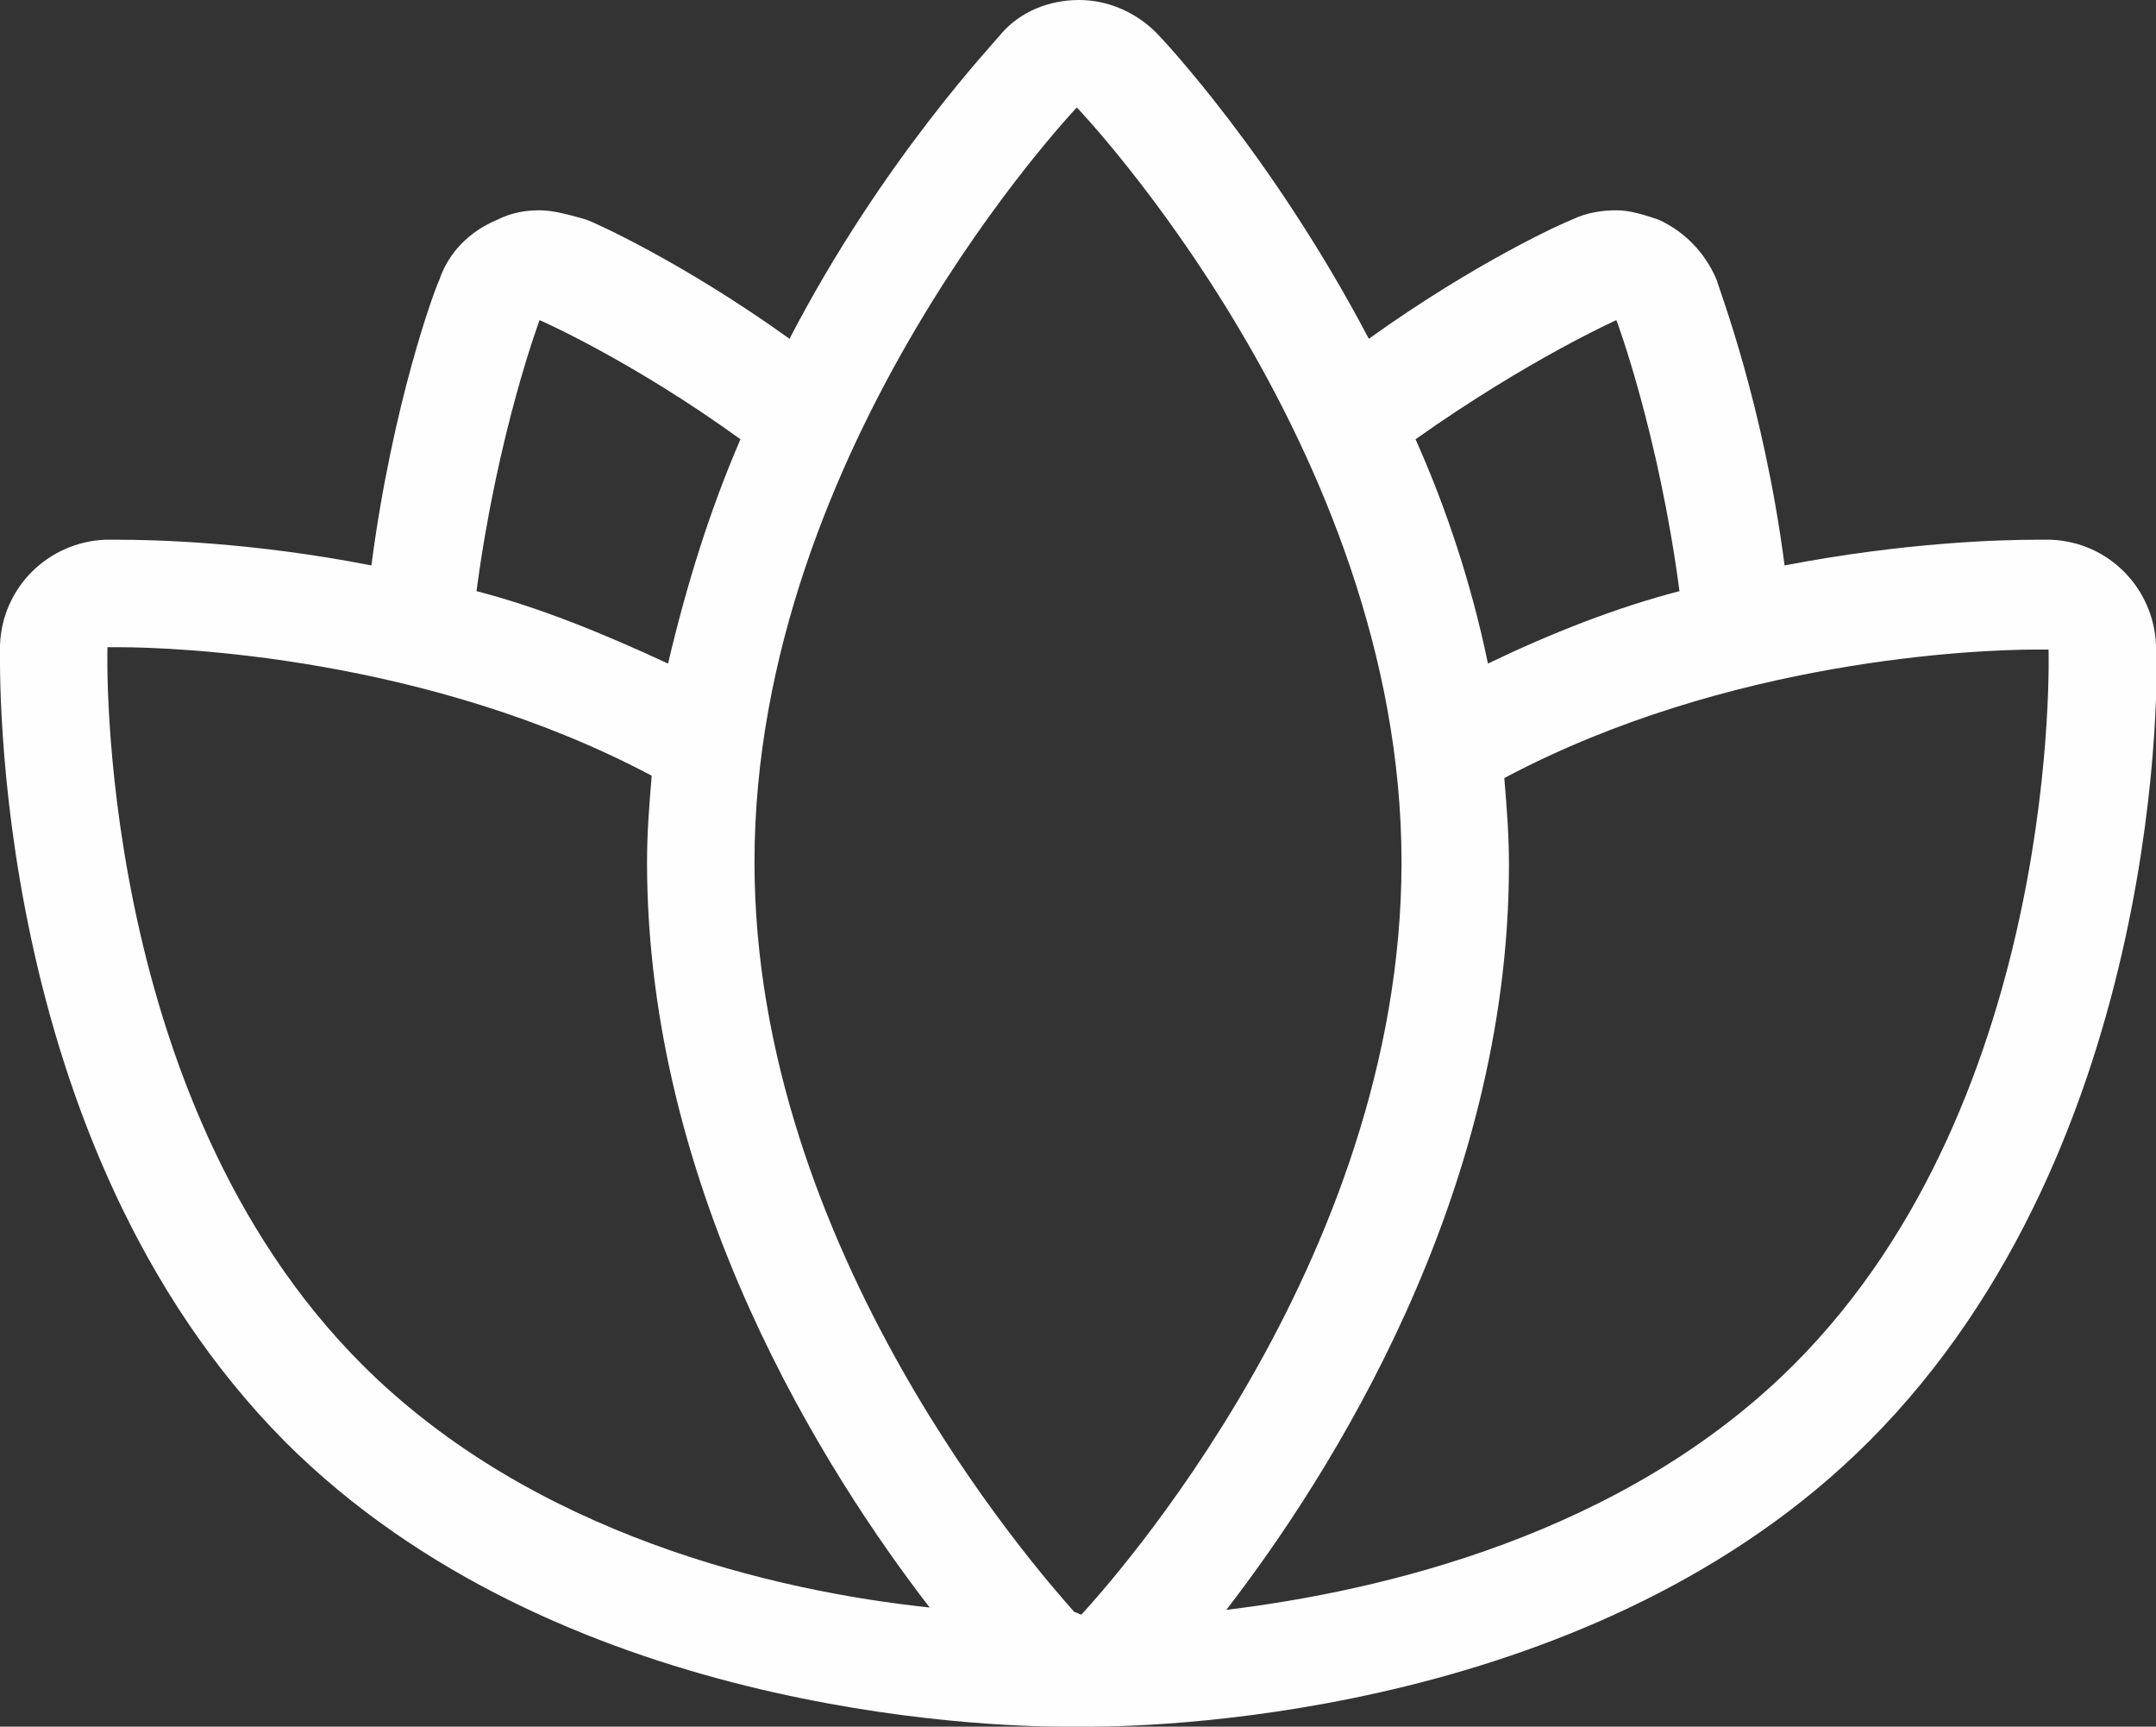 <?xml version="1.0" encoding="utf-8"?>
<!-- Generator: Adobe Illustrator 22.0.1, SVG Export Plug-In . SVG Version: 6.00 Build 0)  -->
<svg version="1.1" id="Capa_1" xmlns="http://www.w3.org/2000/svg" xmlns:xlink="http://www.w3.org/1999/xlink" x="0px" y="0px"
	 viewBox="0 0 92.3 73.9" style="enable-background:new 0 0 92.3 73.9;" xml:space="preserve">
<rect x="0" y="0" width="92.3" height="73.9" fill="#333333" stroke="none"/>
<style type="text/css">
	.st0{fill:#FDFEFD;}
</style>
<g>
	<g>
		<path class="st0" d="M92.3,27.6c-0.1-2.4-2-4.4-4.5-4.5l-0.6,0c-1.5,0-5.6,0.1-10.8,1.1c-0.9-6.9-2.8-11.8-2.9-12.2
			c-0.5-1.2-1.4-2.1-2.5-2.6C70.4,9.2,69.8,9,69.2,9c-0.6,0-1.3,0.1-1.9,0.4c-0.3,0.1-4.1,1.8-8.7,5.1c-4.1-7.8-8.8-12.8-9.1-13.1
			C48.6,0.5,47.4,0,46.2,0c-1.3,0-2.5,0.5-3.3,1.4c-0.3,0.4-5.1,5.4-9.1,13.1c-4.6-3.3-8.4-5-8.7-5.1C24.4,9.2,23.7,9,23.1,9
			c-0.6,0-1.2,0.1-1.8,0.4c-1.2,0.5-2.1,1.4-2.5,2.6c-0.2,0.4-2,5.3-2.9,12.2c-5.1-1-9.3-1.1-10.8-1.1l-0.6,0
			c-2.4,0.1-4.4,2-4.5,4.5c0,0.9-0.5,21.3,12.2,34.1c11.6,11.6,29.9,12.2,33.4,12.2l0.5,0l0,0l0,0l0.5,0c3.5,0,21.8-0.6,33.4-12.2
			C92.8,48.9,92.4,28.4,92.3,27.6z M69.2,13.7c0,0,1.8,4.8,2.7,11.6c-2.7,0.7-5.5,1.8-8.2,3.1c-0.7-3.4-1.8-6.7-3.1-9.6
			C65.4,15.4,69.2,13.7,69.2,13.7z M23.1,13.7c0,0,3.9,1.7,8.6,5.1c-1.3,3-2.3,6.2-3.1,9.6c-2.8-1.3-5.5-2.4-8.2-3.1
			C21.3,18.5,23.1,13.7,23.1,13.7z M15.5,58.4C4,46.9,4.6,27.7,4.6,27.7s0.2,0,0.5,0c2.4,0,13.2,0.4,22.8,5.5
			c-0.1,1.2-0.2,2.4-0.2,3.7c0,14.2,7.7,26.2,12.1,31.9C33.2,68.1,22.8,65.7,15.5,58.4z M46.3,69.1c-0.1,0-0.2-0.1-0.3-0.1
			c-1.6-1.8-13.7-15.5-13.7-32.1c0-17.8,13.8-32.3,13.8-32.3S60,19.1,60,36.9C60,54.1,47.3,68,46.3,69.1z M76.8,58.4
			c-7.3,7.3-17.7,9.7-24.3,10.5c4.4-5.7,12.1-17.7,12.1-31.9c0-1.3-0.1-2.5-0.2-3.7c9.6-5.1,20.3-5.5,22.8-5.5c0.3,0,0.5,0,0.5,0
			S88.3,46.9,76.8,58.4z"/>
	</g>
</g>
</svg>
